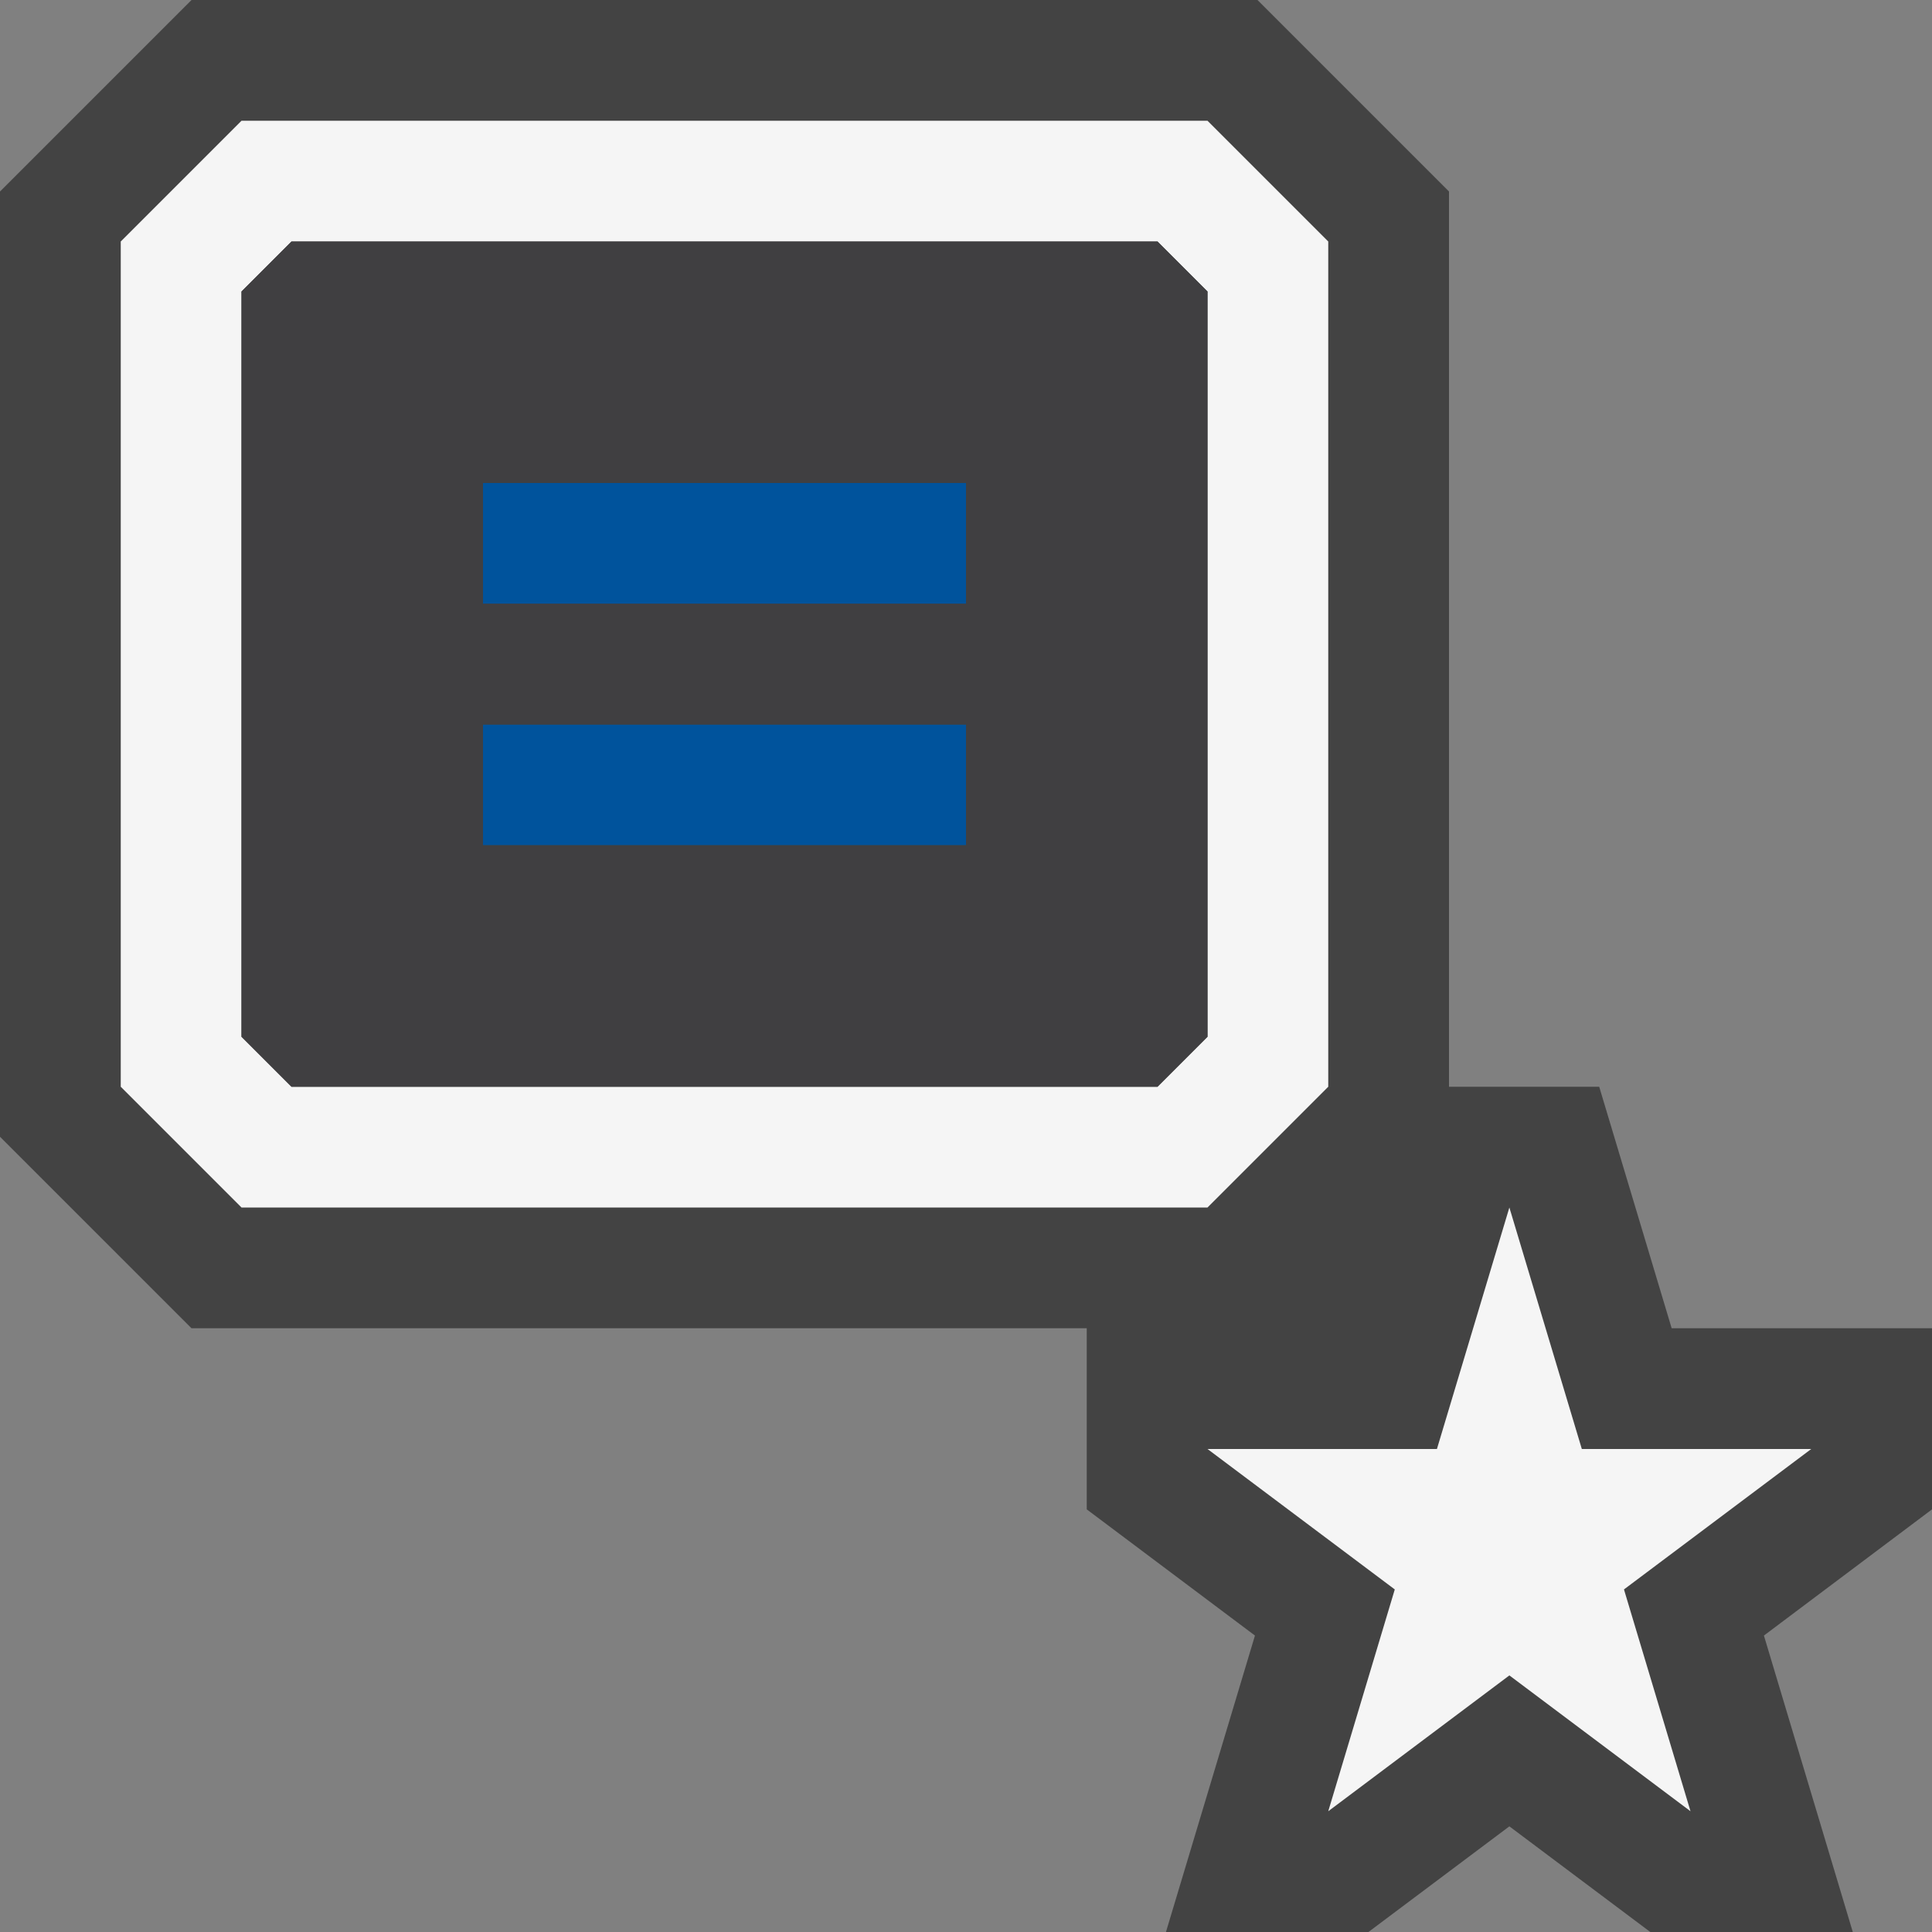 <svg xmlns="http://www.w3.org/2000/svg" viewBox="0 0 16 16"><rect x="0" y="0" width="16" height="16" fill="#808080" stroke="none"/><style>.st0{opacity:0}.st0,.st1{fill:#434343}.st2{fill:#f5f5f5}.st3{fill:#00539c}.st4{fill:#403F41}</style><g id="outline"><path class="st0" d="M0 0h16v16H0z"/><path class="st1" d="M16 11h-2.156l-.6-2H12V1.586L10.414 0H1.586L0 1.586v7.828L1.586 11H9v1.5l1.393 1.045L9.656 16h1.677l1.167-.875 1.167.875h1.677l-.736-2.455L16 12.5V11z"/></g><path class="st2" d="M10 1H2L1 2v7l1 1h8l1-1V2l-1-1zm0 7.586L9.586 9H2.414L2 8.586V2.414L2.414 2h7.172l.414.414v6.172z" id="icon_x5F_bg"/><g id="color_x5F_importance_1_"><path class="st3" d="M4 4h4v1H4zM4 6h4v1H4z"/></g><path class="st4" d="M9.586 2H2.414L2 2.414v6.172L2.414 9h7.172L10 8.586V2.414L9.586 2zM8 7H4V6h4v1zm0-2H4V4h4v1z" id="icon_x5F_fg"/><path class="st2" d="M13.449 13.163L15 12h-1.9l-.6-2-.6 2H10l1.551 1.163L11 15l1.5-1.125L14 15z" id="not_x5F_bg"/></svg>